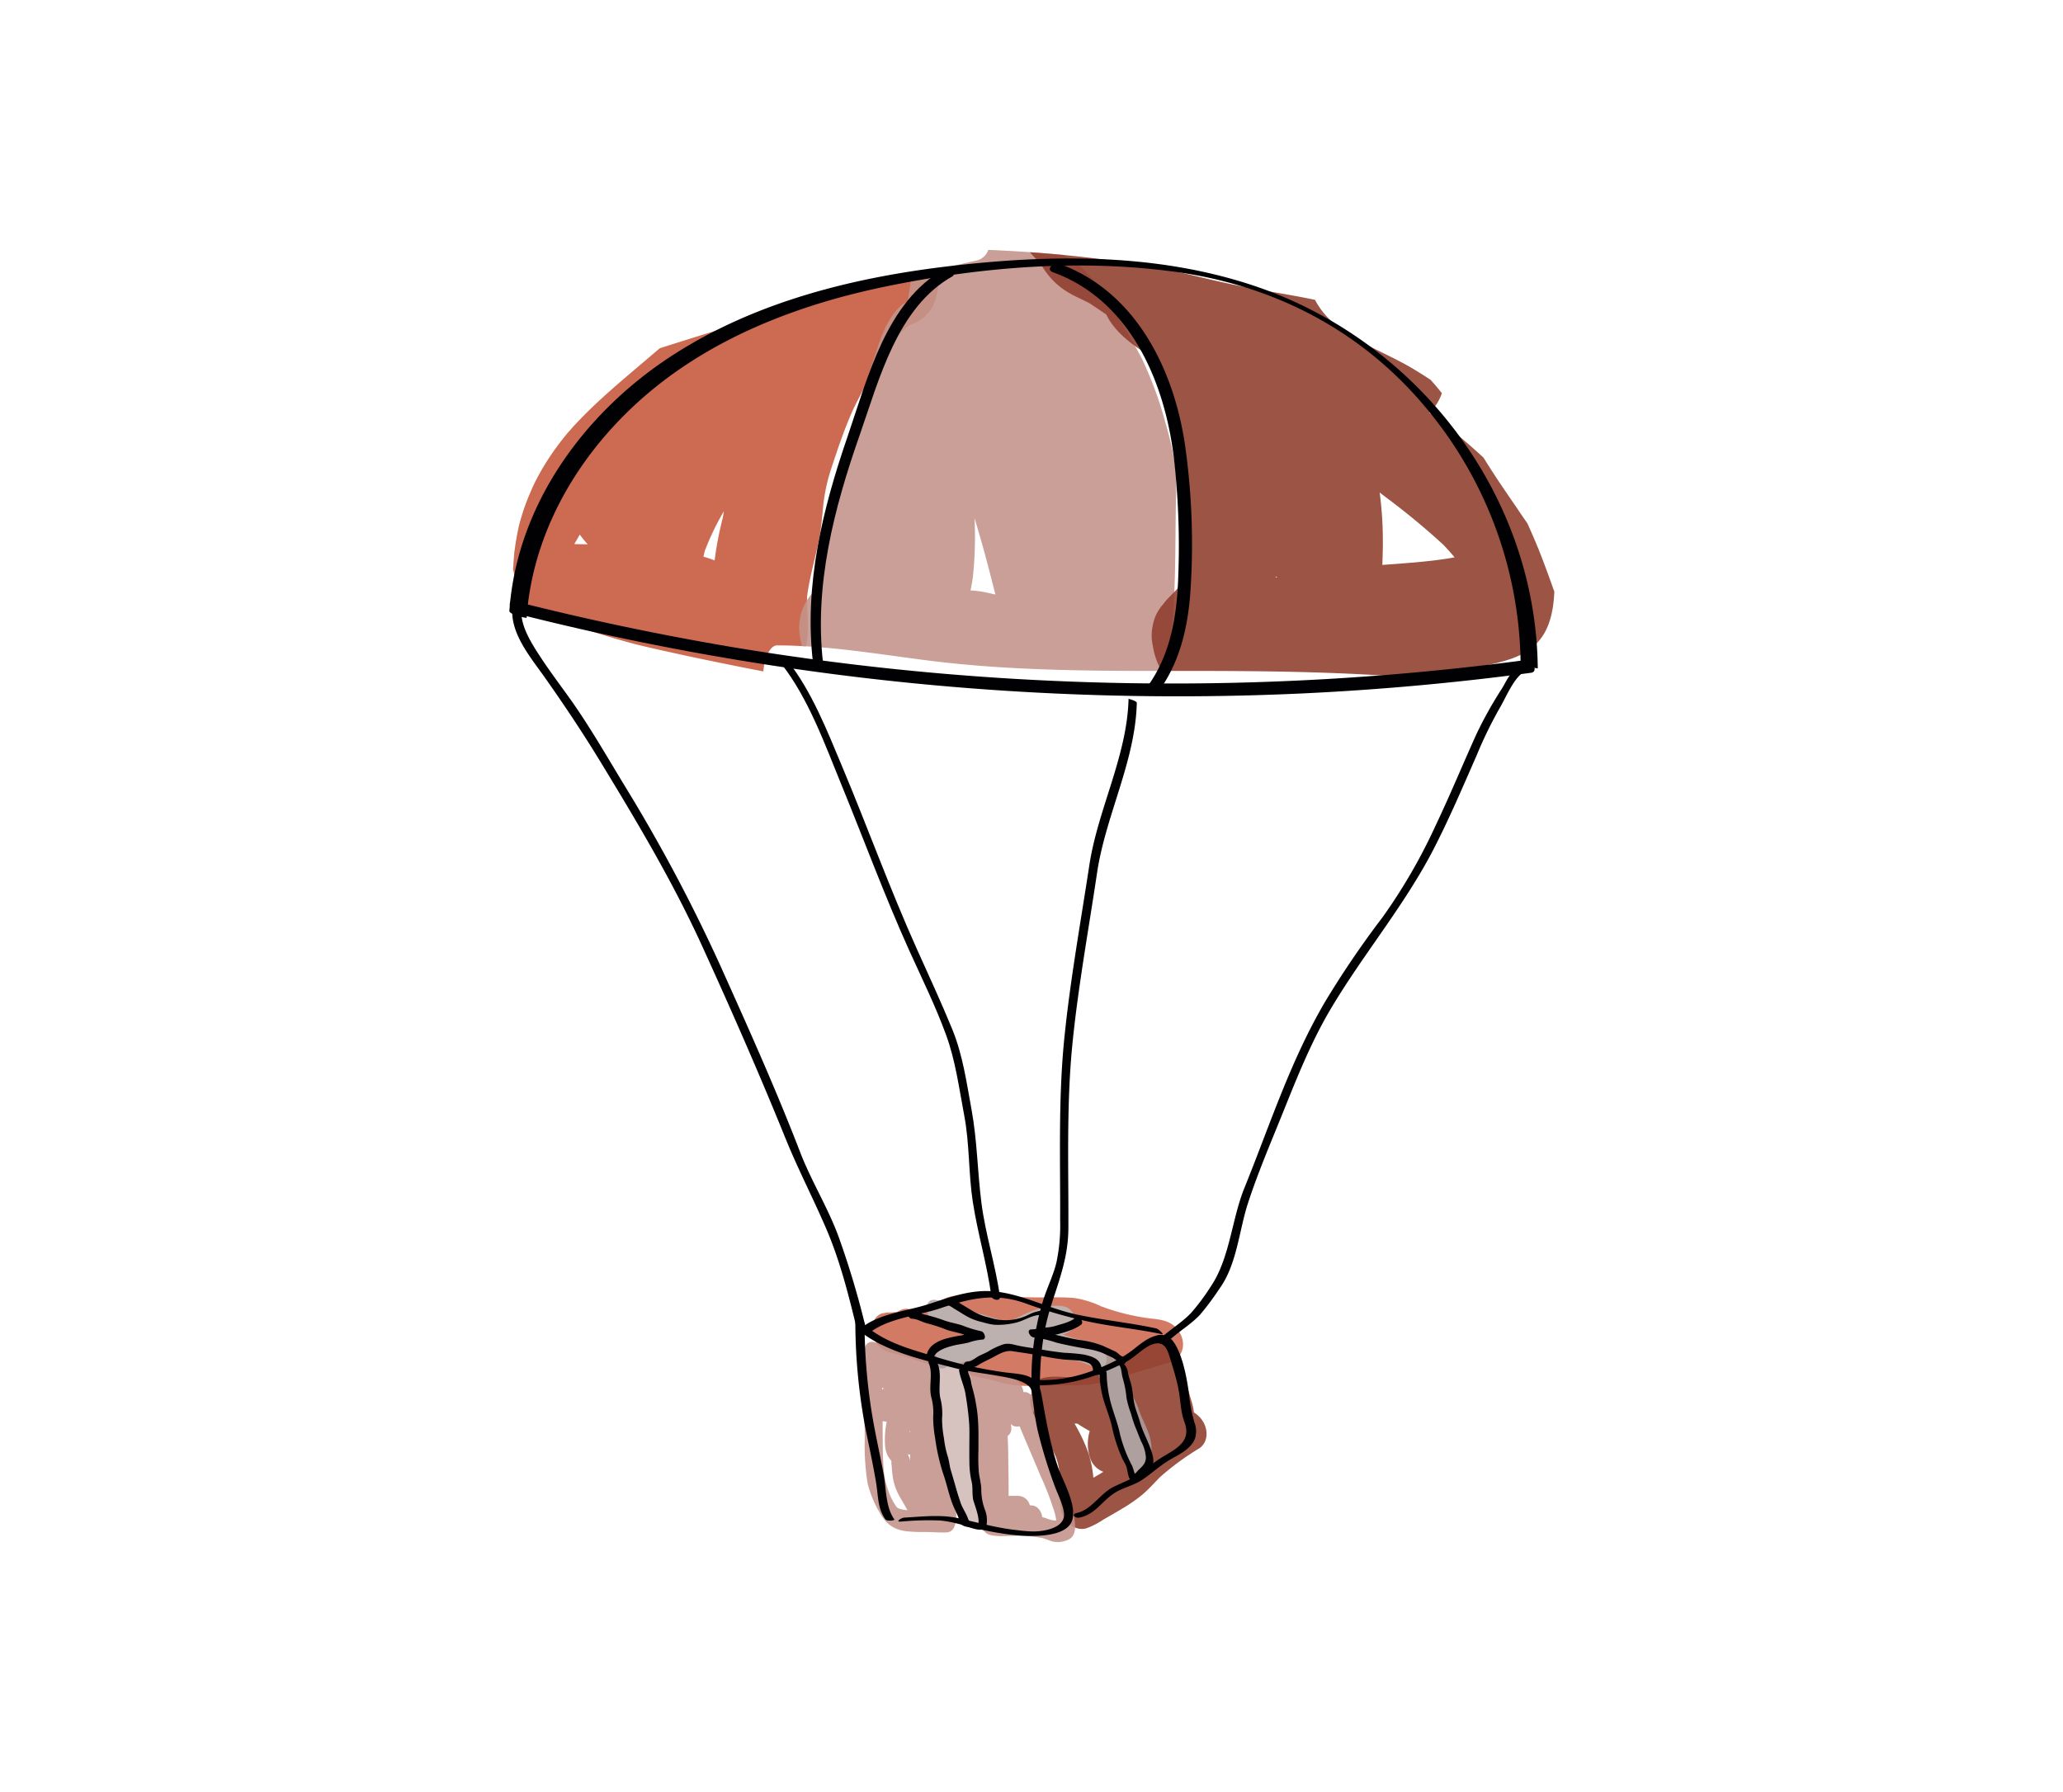<svg id="Capa_1" data-name="Capa 1" xmlns="http://www.w3.org/2000/svg" viewBox="0 0 555.71 482.86"><defs><style>.cls-1,.cls-5{fill:#cd6a52;}.cls-2,.cls-4,.cls-5,.cls-6,.cls-8{opacity:0.89;}.cls-3,.cls-6{fill:#c3938a;}.cls-4{fill:#903f2e;}.cls-7{fill:#d6c2be;}.cls-8{fill:#a89c9a;}.cls-9{fill:#bdb1af;}.cls-10,.cls-11{fill:#010002;}.cls-11{stroke:#010002;stroke-miterlimit:10;stroke-width:0.5px;}</style></defs><title>Globo 1-01</title><path class="cls-1" d="M206.31,177.3c0.4-1.11,1.44-3.43,3-3.42,2.59,0,5.18.1,7.75,0.25a22.18,22.18,0,0,0,.56-5.25c0-2.67-.25-5.34-0.24-8,0.67-5.42,2.35-10.81,3.35-16.15,0.58-3.12.77-6.23,1.12-9.37a47.82,47.82,0,0,1,2.05-9.08c1.64-5,3.35-10.1,5.46-14.94,1.19-2.74,2.68-5.32,4-8,1.16-2.44,2.18-5,3.54-7.29a57.74,57.74,0,0,1,8.1-8.51,10.21,10.21,0,0,0,6.4-5.34,15.55,15.55,0,0,0,1-9.5q-10.81,2.57-21.55,5.43c-17.86,4.76-35.54,10.09-53.14,15.7-4.32,3.72-8.71,7.35-13,11.13-2.47,2.19-4.9,4.42-7.22,6.76q-1.63,1.64-3.19,3.34c-0.11.12-1,1.16-1.07,1.21-0.44.51-.87,1-1.29,1.56a70.34,70.34,0,0,0-5.53,7.9q-1.31,2.19-2.45,4.49l-0.26.55c0.11-.22.14-0.27-0.21,0.43l0,0c-0.33.77-.64,1.55-1,2.33-0.75,1.85-1.45,3.71-2,5.62q-0.2.66-.39,1.32l-0.09.3c-0.06.25-.16,0.62-0.19,0.75q-0.15.66-.29,1.33c-0.39,1.87-.69,3.76-0.94,5.66l-0.07.4c0,0.08,0,.18,0,0.31-0.08.9-.16,1.79-0.22,2.69,0,0.51-.06,1-0.09,1.52a25.79,25.79,0,0,1,.58,2.77,37.8,37.8,0,0,1,.45,7.6c0.9,0.25,1.8.51,2.69,0.77,10.09,3,20,6.66,30.18,9.23,8.41,2,16.9,3.78,25.39,5.49q4.06,0.82,8.13,1.6A15.61,15.61,0,0,1,206.31,177.3ZM154.7,146.59l1.48-2.56a27.55,27.55,0,0,0,2.14,2.62Zm40-7.1a96.06,96.06,0,0,0-2.21,11.5,26.18,26.18,0,0,0-3-1c0.11-.54.23-1.07,0.37-1.6A71.27,71.27,0,0,1,195,137.72Z"/><g class="cls-2"><path class="cls-3" d="M307.5,96.45a174.85,174.85,0,0,0-10.81-17.83,30.51,30.51,0,0,0-6.86-7.8,26,26,0,0,0-3.52-2.15c-6.69-.63-13.39-1.06-20.11-1.35a4.32,4.32,0,0,1-3,2.84q-8.87,2-17.69,4.15c0,0.12,0,.24-0.06.36-0.27,2.17-.59,4.34-0.94,6.5-2.74,1.22-4.73,4.53-6,7a42.11,42.11,0,0,0-2.37,6.32c-1.07,3.09-2.21,6.16-3,9.33-0.59,2.24-.94,4.52-1.53,6.75-1.37,4-2.79,7.91-4.07,11.91-2.19,6.84-4.24,13.65-5.79,20.69a80.33,80.33,0,0,0-1.42,12.88c0,0.73-.06,1.45-0.06,2.16l-1,1.12a14,14,0,0,0-3.75,12.44,20.46,20.46,0,0,0,.5,2.29c11.3,0.59,22.49,2.42,33.71,3.86,21,2.69,42.17,2.84,63.31,2.85,1.84-4.2,2.38-8.8,2.8-13.52,1-11.7.65-23.46,1-35.19,0.16-6.17-1.13-12-2.83-17.86A101.59,101.59,0,0,0,307.5,96.45Zm-42.41,63.06a28.25,28.25,0,0,0-3.66-.44c0.26-1.23.48-2.46,0.64-3.65a105.62,105.62,0,0,0,.45-15.79c0.71,2.35,1.4,4.71,2.07,7.08,1.12,4,2.15,7.95,3.15,11.95q0.19,0.76.4,1.52C267.12,159.95,266.11,159.71,265.09,159.51Z"/><path class="cls-3" d="M227.47,122.87l0.12-.37,0.92-2.86Z"/></g><path class="cls-4" d="M418.42,158.66q-1.31-3.74-2.72-7.45c-0.41-1.08-.83-2.15-1.25-3.22l-0.09-.22-0.08-.18-0.53-1.28q-1.12-2.67-2.32-5.31c-1-1.45-2-2.89-2.95-4.32-3-4.36-6-8.72-8.78-13.25l-0.07-.12A180.28,180.28,0,0,0,385,111.16a7,7,0,0,0,1-1,12.51,12.51,0,0,0,2.39-4.23q-1.45-1.86-3.05-3.61c-2.73-1.79-5.51-3.53-8.38-5-8.23-4.34-18.21-7.84-22.73-16.53-4.69-1-9.43-1.77-14.15-2.59C334,77.14,328,75.82,322,74.34l1.25,0.3c-7.73-1.87-15.56-3.32-23.44-4.41-7.44-1-14.89-1.76-22.37-2.28a20.86,20.86,0,0,0,2.72,2.78,20.23,20.23,0,0,0,8.06,8.33c1.73,1,3.58,1.73,5.32,2.68,1.49,1,3,2,4.45,3,2.4,4.89,7.06,8.2,11.66,11.1l2.51,3.81a36.18,36.18,0,0,1,2,3.8c0.2,0.61.39,1.22,0.55,1.85,0.29,2.61.49,5.23,0.94,7.84,0.29,1.68.68,3.33,1,5a59.52,59.52,0,0,0,.66,7.73c0.28,1.36.76,2.66,1.13,4,0.31,4.07,0,8.23,0,12.28s0.13,8.27,0,12.4c-0.09.72-.21,1.44-0.36,2.15s-0.58,1.27-.92,1.89c-1.24,1.41-2.7,2.61-3.8,4.15a11.61,11.61,0,0,0-2.86,5.89,12.51,12.51,0,0,0,.07,5.51,19.12,19.12,0,0,0,2.32,6.62h7.75c17.37,0,34.76.16,52.09,1.25,10.17-.79,20.48-1,30.38-3.37,4-1,7.49-2.16,10.51-5,3.83-3.63,4.86-9.2,5.07-14.27Zm-74.78-3.08v-0.24l0.45,0.16Zm36.72-4c-2.68.25-5.36,0.43-8,.62,0.06-2,.15-3.94.14-5.9a98.62,98.62,0,0,0-.77-12.91l-0.1-.7,2.17,1.65a193,193,0,0,1,15.1,12.53c1,1.07,2,2.16,2.92,3.29C388,150.88,384.1,151.25,380.36,151.6Z"/><path class="cls-5" d="M317.11,358.05c-1.59-1.95-3.87-2.44-6.22-2.72a57.59,57.59,0,0,1-14.32-3.4,25.48,25.48,0,0,0-7.1-2.21c-2.93-.27-5.88-0.18-8.82-0.17s-6.11-.08-9.16-0.2a3.87,3.87,0,0,0-.46-0.19,12.14,12.14,0,0,0-6.66-.12l-0.71,0c-2.93-.12-6.09-0.4-8.89.68a16.7,16.7,0,0,0-3.48,2.26c-1.08.76-2.22,1.4-3.29,2.18a4.57,4.57,0,0,0-2.75-1.45l-0.6-.06a3.86,3.86,0,0,0-2.87.8,25.43,25.43,0,0,1-2.61.16,2.68,2.68,0,0,0-.89.14c-2.16.1-3.5,2.43-3.41,4.53a6.59,6.59,0,0,0,4.83,6.09c4.89,1.13,9.65,3.1,14.5,4.45,5.05,1.4,10.23,2.17,15.25,3.63s10.88,0.82,16.18.78c2.49,0,5,0,7.47-.17a33.11,33.11,0,0,0,7.81-1.77c4.68-1.41,9.37-2.76,14-4.16C319.06,365.87,319.76,361.3,317.11,358.05Z"/><path class="cls-4" d="M324.26,383.34a7.54,7.54,0,0,0-2.65-2.8,17.67,17.67,0,0,0-.74-3.33c-1-3.29-1.82-6.62-2.82-9.91-0.63-2.07-1.38-4.19-3.14-5.59a5,5,0,0,0-5.85-.28c-2.87,1.61-5.56,3.47-8.46,5.06-2.74,1.5-5.64,3.55-8.71,4.26-3.53.82-7.42-.4-10.9,0.5a4.15,4.15,0,0,0-3.14,4.27c-0.88,2.21,0,4.51,1,6.56,1.68,3.28,3.68,6.38,5.25,9.72,1.28,2.74,1.58,6.3,1.54,9.7a20.93,20.93,0,0,0,.18,5.45c0.79,3,3.64,5.69,6.83,4.8a20.46,20.46,0,0,0,4.48-2.29c1.74-1,3.5-2,5.22-3.05a39.5,39.5,0,0,0,5.69-4c1.58-1.4,3-3,4.48-4.49A71.57,71.57,0,0,1,323,390.24C325.31,388.71,325.47,385.7,324.26,383.34Zm-28.18,13.89-1.56.91a29.73,29.73,0,0,0-1.42-6.9,46.91,46.91,0,0,0-3.65-7.69h0.78q0.76,0.53,1.55,1t1.76,1a11.91,11.91,0,0,0,.32,7.84,6,6,0,0,0,3.36,3.15Z"/><path class="cls-6" d="M289.54,410.18c-0.51-5-2.87-9.76-4.8-14.31-2.12-5-4.28-10-6.34-15a2.59,2.59,0,0,0-.16-0.32,4.41,4.41,0,0,0,.57-0.74c1.07-1.77-.63-4.32-2.41-4.73a2.23,2.23,0,0,0-.75,0l0-.17a4.75,4.75,0,0,0-1.49-2.87c-1.46-1.23-3.48-.84-5.25-1.12-3.67-.58-6.93-2.5-10.44-3.64-3.92-1.28-8-2.3-12-3.26-2.76-.66-6.43-1.89-9.55-1.65-1.42-1.33-3.9-1.28-4.07,1.5-0.48,8,.05,16,0.09,23.94a62.61,62.61,0,0,0,.77,11.83,28.83,28.83,0,0,0,3.1,7.64c1.69,3.16,3.78,4.83,7.36,5.27a41.88,41.88,0,0,0,5.1.2c1.89,0,3.85.2,5.73,0.11,3.48-.17,2.56-6.49,2.23-8.72a80.19,80.19,0,0,0-3-11.16c-0.36-1.2-.74-2.4-1.13-3.61,0-.15,0-0.3,0-0.43a96.83,96.83,0,0,0-1.12-10.43,4.82,4.82,0,0,0-1.09-2.47,3,3,0,0,0,.34-1,45.26,45.26,0,0,0,8.56,2.9,11.15,11.15,0,0,0-4.69,2.18c-1.41,1.33-.3,3.62.79,4.66s3.28,0.94,4.87.91c0,0.28,0,.56,0,0.84-0.3.24-.61,0.47-0.92,0.69-1.32.95-3.51,2.06-3.66,3.89a4.11,4.11,0,0,0,1.58,3.68,4.27,4.27,0,0,0-.23,2.82,4.41,4.41,0,0,0,1.4,2.29l0,0.09a5.71,5.71,0,0,0-.6,3.09A4.62,4.62,0,0,0,260,406a4,4,0,0,0,.84.5c0.27,1.66,1.91,3.25,3.34,3.06a3.62,3.62,0,0,0,2,3.8c2,0.76,4.67.43,6.83,0.43a35.4,35.4,0,0,1,7.71.58c1.08,0.24,2.06.78,3.13,1a6,6,0,0,0,3.11-.25C289.34,414.5,289.78,412.6,289.54,410.18Zm-51.89-36.33a2.59,2.59,0,0,0,.37.14l0,0.05-0.33.38C237.65,374.22,237.65,374,237.65,373.85ZM241.51,406a16,16,0,0,1-2.29-4.58,20.24,20.24,0,0,1-1.16-5.34c-0.35-4.36-.28-8.81-0.3-13.2a5.58,5.58,0,0,0,1.09.14,24.41,24.41,0,0,0-.45,6.24,8.14,8.14,0,0,0,.6,2.69c0.31,0.72.89,1.28,1.24,1.93-0.3-.48,0,1.33,0,1.64a25.82,25.82,0,0,0,.3,2.76,15.39,15.39,0,0,0,1.84,5c0.39,0.71.81,1.41,1.22,2.1,0.14,0.24.65,1.21,0.87,1.51C243.24,406.77,242,406.57,241.51,406Zm3.64-12.36a6,6,0,0,0-.14-0.69,4.17,4.17,0,0,0-.5-1.12l0.65,0.07C245.16,392.46,245.15,393,245.15,393.62Zm0-7.81-0.2,0,0.11-.23,0.07-.14,0,0.08v0.31Zm36.4,23.13-0.81-.22c-0.17-1.44-1.13-2.94-2.58-3.11l-0.75-.08a3.32,3.32,0,0,0-3.16-2.53l-2.56,0c0-.42,0-0.83,0-1.25,0-2.81-.06-5.62-0.09-8.42,0-2.16-.06-4.32-0.18-6.46a2.38,2.38,0,0,0,1-2.13,6.06,6.06,0,0,0-.16-1.15,2.25,2.25,0,0,0,2.1.72l0.28-.07c1.87,4.51,3.83,9,5.7,13.49a71.11,71.11,0,0,1,2.75,6.77c0.44,1.45,1.33,3.43,1.39,5.14A7,7,0,0,1,281.56,408.93Z"/><path class="cls-7" d="M264,403.38a26.94,26.94,0,0,1-1.55-3.7c-0.49-1.92-.87-3.84-1.18-5.78,0-1.14.09-2.27,0.1-3.45a40,40,0,0,0-.42-6.25,2.36,2.36,0,0,0,.8-2c0-3.07.12-6.16,0-9.23-0.09-2.3-1-4.45-3.22-5.45-2-.92-5.67-1.32-6.18,1.54-0.46,2.62.09,5.37,0.3,8a77.65,77.65,0,0,0,2.62,15.71c0.68,2.28,1.1,4.63,1.82,6.9a70,70,0,0,1,2.62,8.44c0.54,2.88,5,3.74,4.93.15A12.28,12.28,0,0,0,264,403.38Z"/><path class="cls-7" d="M308.47,389.53c-0.65-2.08-1.52-4.12-2.1-6.22-0.51-1.86-1-3.75-1.46-5.62-0.3-1.15-.62-2.29-1-3.42a17.24,17.24,0,0,1-1.1-3.41,3.64,3.64,0,0,0-2.66-3.36,2,2,0,0,0-2.19,1.24,2.64,2.64,0,0,0-.84,2.93c1.5,4.25,2.33,8.82,3.75,13.13,0.65,2,1.38,3.86,2.1,5.8,0.35,0.93.76,1.77,1.09,2.7,0.2,0.55.46,1.36,0.24,0.31a8.12,8.12,0,0,0,.56,1.83c0.91,2,4,2.74,4.58.1C309.85,393.53,309.07,391.44,308.47,389.53Z"/><path class="cls-8" d="M310.17,390.22c0-2.73-1.19-5.31-2.34-7.74-0.61-1.29-1-2.64-1.57-4s-1.39-2.78-2-4.23l-0.19-.45a17.33,17.33,0,0,0-2.3-7.05c-0.86-2.36-3.75-4.14-6.06-4.48l-0.38,0a12.12,12.12,0,0,0-1.65-.76,18.34,18.34,0,0,0-6.4-.74,18.44,18.44,0,0,0-2-.64,25.72,25.72,0,0,0-3-.15,7.58,7.58,0,0,1-.79-0.14c1.86-.39,3.65-0.54,5.32-1.87,2.33-1.86-1.18-6.81-3.81-4.71a4.88,4.88,0,0,1-2.59.61,16.37,16.37,0,0,0-3.63,1,16.4,16.4,0,0,1-3.2.78,28.58,28.58,0,0,0-2.9,1c-1.24-.43-2.49-0.74-3.81-1.18a50.63,50.63,0,0,1-5.66-2.12c-1.83-.87-3.89-1.32-5.76-2.2-3.47-1.65-3.76,4.08-1,5.39,1.81,0.86,3.75,1.39,5.61,2.09-0.5-.18.41,0.27,0.69,0.42a9.2,9.2,0,0,0,1.48.59c0.48,0.15,1,.31,1.42.48a12.14,12.14,0,0,1-2.39.8c-0.74.13-1.5,0.08-2.24,0.25a17.34,17.34,0,0,1-4.64.88c-1.48,0-2.88.24-3.62,1.67a3.48,3.48,0,0,0,.61,3.58l0.2,0.21c0.94,1,2.42,1.73,3.57.59a1.85,1.85,0,0,0,.23-0.28,21,21,0,0,0,3-.1,32,32,0,0,1,4-1,16.88,16.88,0,0,0,4.62-1.41,41.6,41.6,0,0,0,3.85-2.61,2.08,2.08,0,0,0,.43,0,10.11,10.11,0,0,0,1.26.7,4.31,4.31,0,0,0,1.81.27,3.53,3.53,0,0,1,.94-0.07,3,3,0,0,0,1.53.52,19.3,19.3,0,0,0,8,1.65c1.13,0.11,2.13.7,3.27,0.77,1.94,0.11,3.61-.08,5.42.73a17.38,17.38,0,0,1,2.35,1.33,4.53,4.53,0,0,0,0,1.65,7.54,7.54,0,0,0,1.46,2.87,8.68,8.68,0,0,1,1,3c0.53,2.53,1.65,4.75,2.33,7.22,0.34,1.23.89,2.39,1.14,3.65a17.57,17.57,0,0,0,.86,3.78,14.9,14.9,0,0,0,.82,1.59l0.25,0.42s-0.06,0,0,.28c0.25,1.28.16,2.27,1.1,3.34s2.33,1.58,3.57.59C310.48,395.52,310.14,392.47,310.17,390.22Z"/><path class="cls-9" d="M295.54,362.7c-1.53-.43-3-1.17-4.54-1.62s-3.16-1-4.71-1.53a9.52,9.52,0,0,0,1.85-.84c2.35-1.58,1.72-5.1-.62-6.38-1.57-.86-4.42-0.52-6.09-0.17a30.63,30.63,0,0,0-6.89,2.64c-1.1.53-2.19,1-3.29,1.54a16.88,16.88,0,0,0-2.4-.9c-2-.59-3.91-1.27-5.9-1.71-3.71-.82-7.17-3-11-3.51-3.56-.48-2.68,5.41.28,5.81,3.58,0.48,6.88,2.47,10.39,3.37-0.63.21-1.28,0.4-2,.58a24.1,24.1,0,0,1-5.32,1.16,1.59,1.59,0,0,0-1.56,1c-3.24.15-1.41,6,1.59,5.85a19.15,19.15,0,0,0,4.36-1.07l4.72-1.36a43.12,43.12,0,0,0,7.31-2.66l0.37-.18a6.23,6.23,0,0,0,1.6.45h0a3.74,3.74,0,0,0,.79.29,21.23,21.23,0,0,0,5.1.09c2.13,0,3.69.73,5.65,1.43s3.78,1.27,5.69,1.86c1.63,0.5,3.17,1.23,4.8,1.69s2.42-1.2,2.38-2.45A3.65,3.65,0,0,0,295.54,362.7Z"/><path class="cls-10" d="M141.85,166.46c1.59-22.59,13.35-43,29.91-58.05,18.59-16.92,42.66-26.26,67-31.26,25.44-5.23,52.66-7.48,78.45-3.82,26.83,3.81,50.37,16.27,67.55,37.33A109.14,109.14,0,0,1,409.6,178.2c0,1.14,4.63,1.91,4.63,1.88C413.77,133,381.59,91.46,337.34,76.84c-25.59-8.46-53.09-8.33-79.62-5.36-27,3-54.34,9.63-77.27,24.71-23.29,15.31-41.25,40-43.24,68.39-0.07,1,4.62,2,4.63,1.88h0Z"/><path class="cls-10" d="M139.19,165.33a723.37,723.37,0,0,0,212.38,21.46q30.52-1.47,60.83-5.53c2.18-.29.27-3.66-1.41-3.43a720.65,720.65,0,0,1-213.55-3.46q-29.66-5-58.83-12.4c-2.34-.59-1.08,2.94.58,3.36h0Z"/><path class="cls-10" d="M254.34,72.53c-15.53,8.64-20.65,29.36-26,45-6.76,19.61-11.78,40-9.36,60.85,0.14,1.2,2.93,2,2.74.39-2.45-21.12,2.94-41.81,9.87-61.6,5.24-15,10.17-34.46,25-42.74,1.17-.65-1.19-2.46-2.28-1.85h0Z"/><path class="cls-10" d="M283.67,73.36c20.64,7.51,29.93,29.17,32.48,49.54a209.45,209.45,0,0,1,1.26,31.74c-0.3,10.76-1.91,21.58-8.42,30.46-1.19,1.63,2,2.65,3,1.32,6.3-8.59,8.32-18.93,8.81-29.38a189,189,0,0,0-1.68-37.75C316,99.09,305.75,78.5,285.44,71.11c-1.67-.61-3.92,1.47-1.77,2.25h0Z"/><path class="cls-10" d="M230.4,356.33a156.91,156.91,0,0,0,2.7,28.38c1,5,2.12,10,2.93,15,0.54,3.34.39,6.8,2.46,9.63,0.4,0.55,2.66.35,2.42,0-2.4-3.29-2.17-8.35-2.9-12.25-0.87-4.68-1.91-9.32-2.76-14a154.68,154.68,0,0,1-2.37-26.59c0-.61-2.49-0.75-2.49-0.24h0Z"/><path class="cls-10" d="M230.77,358c7.3,6.1,17.14,8.18,26.21,10.54,4.72,1.22,9.41,1.58,14.12,2.54,1.94,0.4,5,1.11,6.33,2.7,0.68,0.84.66,2.63,0.8,3.63,0.37,2.66.68,5.28,1.27,7.91a134.85,134.85,0,0,0,4.43,14.57c0.81,2.33,2.38,5.24,2.67,7.72,0.48,4-5.17,5-8.32,5a41.12,41.12,0,0,1-4.3-.36c-5.5-.56-10.59-2.07-16-3.25-4.65-1-9.63-.38-14.34-0.13-0.72,0-2.63,1.17-1,1.08a80.34,80.34,0,0,1,10.49-.3c3.7,0.29,7.28,1.63,10.92,2.4,5.23,1.11,11.1,2.1,16.47,1.67,2.44-.2,5.9-0.76,7.56-2.78,3.12-3.78-1.89-12-3.2-16-2.11-6.35-3.15-12.57-4.32-19.11-1-5.59-4.65-5.47-9.65-6.06a113.25,113.25,0,0,1-19.52-4.42c-6.69-2-12.91-3.7-18.35-8.24-0.55-.46-2.74.44-2.28,0.82h0Z"/><path class="cls-10" d="M279.75,373.21c8.91,0,15.71-2.33,23.52-6.26,2.34-1.18,4.75-3.88,7-4.71,3.71-1.35,4.32,1.82,5.21,4.67,0.71,2.28,1.39,4.59,1.88,6.93,0.7,3.31.56,6.2,1.72,9.37,2,5.42-2.69,7.3-6.43,9.64-2,1.24-3.71,2.8-5.62,4.15-2.23,1.58-4.62,2.38-7,3.56-3.72,1.81-5.91,6.18-10,7.08-1.64.36-.4,1.49,0.78,1.23,4.33-.94,5.9-4.36,9.41-6.62,2.3-1.48,5.09-2,7.42-3.54s4.49-3.55,6.93-5.08,6.22-3,7.35-6.14a6.54,6.54,0,0,0-.2-4.31A45.89,45.89,0,0,1,320.2,375c-0.54-3.94-1.77-10.59-4.32-13.78a4.1,4.1,0,0,0-4.82-1.26c-3.35,1-6,4.31-9.15,5.92-7.13,3.67-13.48,6-21.62,5.95-1.2,0-2.22,1.35-.54,1.35h0Z"/><path class="cls-10" d="M233.82,359.42c5.09-4.31,13.17-4.83,19.37-6.91,8.07-2.71,14.89-4.34,23.27-1.28a125,125,0,0,0,16.7,4.82c6.64,1.44,13.31,2,19.9,3.43,0.62,0.14-1-1.43-1.55-1.56-7.13-1.56-14.37-2.23-21.56-3.78s-13.67-5-20.76-6.05-12.94,1.32-19.45,3.39c-5.89,1.87-13.13,2.42-18,6.51-0.3.26,1.52,1.87,2.06,1.42h0Z"/><path class="cls-10" d="M138,164c-0.45,6.72,4.84,13,8.5,18.17,5.42,7.66,10.53,15.32,15.41,23.34,9.83,16.15,19.45,32.29,27.29,49.52,7.75,17,15.34,34.26,22.37,51.62,3.36,8.31,7.47,16.19,11,24.41,3.75,8.71,6.1,18.15,8.32,27.34,0.27,1.13,2.76,1.19,2.46-.07a232.76,232.76,0,0,0-7.41-25c-2.88-7.91-7.41-15.12-10.44-23-6.57-17.07-14.16-33.92-21.66-50.6a444.35,444.35,0,0,0-25.75-48.32c-4.89-8.06-9.58-16.27-15.1-23.92-2.47-3.42-5-6.82-7.31-10.33s-5.51-8.43-5.22-12.71c0.08-1.22-2.38-1.62-2.46-.42h0Z"/><path class="cls-10" d="M409.45,179.88c-2.6.77-3.57,3.51-4.9,5.67a107.26,107.26,0,0,0-6.89,12.34c-3.7,8.2-7.13,16.51-11,24.63a149.25,149.25,0,0,1-14.3,24.68,254.44,254.44,0,0,0-15.39,22.64c-9.35,15.9-14.88,33.22-21.76,50.21-3.47,8.55-3.9,19-9.13,26.66a57.92,57.92,0,0,1-5.18,6.95c-2.34,2.49-5.21,4.21-7.76,6.43-0.48.42,1.77,1.06,2.37,0.53,2.59-2.26,5.37-3.89,7.76-6.43a72.2,72.2,0,0,0,5.18-6.95c4.74-6.49,5.27-15.55,7.71-23.06,2.79-8.56,6.39-16.88,9.75-25.24,3.61-9,7.16-17.8,12-26.19,9-15.42,20.64-28.91,28.71-44.86,4.06-8,7.6-16.29,11.21-24.53a110.73,110.73,0,0,1,6.26-12.8c1.46-2.43,4.06-8.87,7-9.74,1.26-.37-1-1.14-1.68-0.94h0Z"/><path class="cls-10" d="M304,188.23c-0.36,15.42-8.27,29.75-10.57,44.9-2.38,15.66-5.24,31.41-6.79,47.18-1.58,16.11-1,32.29-1.07,48.44a48.22,48.22,0,0,1-1,11.38c-0.84,3.48-2.46,6.68-3.54,10.09a71.59,71.59,0,0,0-3.15,23.08c0,0.58,2.23,1,2.23,1.13,0-8.17.63-15.26,3.15-23.08,2.27-7.06,4.5-12.92,4.53-20.49,0.07-16.48-.55-33,1.07-49.41,1.53-15.48,4.37-30.92,6.66-46.31s10.33-30.09,10.7-45.77c0-.57-2.23-1.05-2.23-1.13h0Z"/><path class="cls-10" d="M210.52,178.91c7.25,9.24,11.7,21.69,16.09,32.41,6.08,14.84,11.63,29.93,18.22,44.56,3.4,7.54,7.17,15.14,10,22.91,2.57,7,3.51,14.41,4.9,21.72,1.47,7.72,1.13,15.57,2.31,23.27,1.31,8.55,3.86,16.9,5,25.44,0.14,1,2.5,1.52,2.31.15-1.16-8.56-3.93-16.84-5-25.44-1.06-8.36-1.12-16.67-2.65-25-1.34-7.31-2.35-14.69-5.19-21.63-3-7.32-6.34-14.51-9.58-21.72-7.24-16.13-13.25-32.79-20.09-49.09-4-9.53-8.14-20.14-14.57-28.33-0.74-.94-2.77-0.51-1.76.77h0Z"/><path class="cls-11" d="M265,406.63a15.82,15.82,0,0,1-.92-5.22c0-1.63-.5-3.2-0.67-4.83a53.1,53.1,0,0,1-.1-5.76c0-4.11.15-8.26-.62-12.32a36.21,36.21,0,0,0-1.06-4.71,16.48,16.48,0,0,1-.36-1.86c-0.19-.88-0.63-1.64-0.78-2.55-0.07-.43-1.93-0.39-1.9-0.24,0.37,2.33,1.52,4.5,1.8,6.85a79.12,79.12,0,0,1,1,8.63c0,3.33-.07,6.66,0,10a23.11,23.11,0,0,0,.61,4.65c0.33,1.51.1,3,.36,4.57,0.21,1.2,2.78,7.07.66,7.45-1.45.26-2.17-1.16-2.56-2.21-0.49-1.33-1.35-2.53-1.83-3.87-1-2.9-1.84-6-2.73-9-0.38-1.26-.45-2.57-0.87-3.82a26.65,26.65,0,0,1-1-4.84,30,30,0,0,1-.52-5.33,16.31,16.31,0,0,0-.35-5.05c-0.89-3.2.47-6.79-.89-9.86-0.22-.49-1.9-0.24-1.9-0.24,1.34,3-.09,6.44.8,9.56a15.43,15.43,0,0,1,.45,5,31.78,31.78,0,0,0,.51,5.69,54.23,54.23,0,0,0,2.29,10c1.06,3.05,1.6,6.31,3,9.21,0.28,0.57.53,1.15,0.8,1.73s0.36,1.37.65,1.9c0.45,0.82,1.34.87,2.18,1.08,1.37,0.34,4,1.5,4.48-.54A7.75,7.75,0,0,0,265,406.63Z"/><path class="cls-11" d="M309.63,390.22c-0.85-2.32-2.1-4.55-2.76-6.93-0.43-1.56-1.09-3.07-1.47-4.64s-0.49-3.35-.8-5c-0.24-1.29-.77-2.45-1-3.76a4,4,0,0,0-1-2.22c-0.5-.59-1.66-0.9-0.8.11,0.54,0.63.58,2.65,0.9,3.55a28.26,28.26,0,0,1,1,5.28,26.37,26.37,0,0,0,1.18,4.13,35.12,35.12,0,0,0,1.21,3.73c0.58,1.29,1,2.61,1.6,3.9a11,11,0,0,1,1.23,4.24c0,1.61-.84,2.47-1.94,3.49-0.33.3-.84,1-1.37,1.4-0.12-.31-0.3-0.65-0.38-0.91a8.85,8.85,0,0,0-.54-1.64,37.13,37.13,0,0,1-3.26-8.6c-0.54-2.61-1.52-5.07-2.26-7.63a33.08,33.08,0,0,1-1.32-8.87,2.17,2.17,0,0,0-1.36-1.21c-0.32-2.25-2.1-2.89-4.51-3.44a50.05,50.05,0,0,0-5.32-.48c-2.05-.23-4.14-0.52-6.17-0.88s-4-.59-6-1c-1.41-.27-2.68-0.81-4.13-0.41a19.48,19.48,0,0,0-4.12,1.95c-0.8.44-1.64,0.76-2.45,1.18s-2,1.51-3,1.51c-1.17,0-1.26,1.28-.06,1.28a5.28,5.28,0,0,0,3-1c1.31-.8,2.72-1.37,4.05-2.11,1.55-.85,3.17-1.74,5-1.45,1.48,0.24,3,.43,4.48.68,3.09,0.53,6.15,1.21,9.27,1.55,1.4,0.15,2.85.14,4.25,0.31a10,10,0,0,1,2.5.66,2.24,2.24,0,0,1,1.34,2.5c0,0.74,1.38.91,1.8,0.41a28.06,28.06,0,0,0,1,6.9c0.78,2.66,1.92,5.3,2.45,8a42.14,42.14,0,0,0,2.52,7.72c0.35,0.86.93,1.63,1.23,2.48s0.37,1.88.67,2.76a1.94,1.94,0,0,0,1.87,1.45,4,4,0,0,0,1.63-1.28,9.64,9.64,0,0,0,2.17-2.3C310.91,393.93,310.24,391.89,309.63,390.22Z"/><path class="cls-11" d="M264.23,358.9a31.91,31.91,0,0,1-5.06-1.55c-1.64-.55-3.34-0.78-5-1.4a39.47,39.47,0,0,0-4.88-1.46c-1.48-.35-2.6-1.22-4.15-1.24-0.91,0-.28,1.79.55,1.8,1.4,0,2.95,1,4.36,1.32A40.6,40.6,0,0,1,255,358c1.64,0.59,3.38.79,5,1.42l0.56,0.21c-0.51.15-1,.29-1.55,0.4a34.51,34.51,0,0,0-4.62,1c-2.22.77-4.59,2.13-4.54,4.74,0,0.92,1.46,1.6,1.43.35,0-2.53,4.34-3.58,6.17-4,1.14-.23,2.29-0.36,3.42-0.66a15,15,0,0,1,3.74-.8C265.51,360.68,264.89,359,264.23,358.9Z"/><path class="cls-11" d="M302.93,366.65a1.56,1.56,0,0,0-.79-1c-0.62-.21-1.18-1-1.81-1.29-1.07-.51-2.16-1-3.24-1.5a25,25,0,0,0-6.4-1.6c-2.15-.36-4.22-0.87-6.34-1.37-0.49-.12-1-0.25-1.45-0.38a11.62,11.62,0,0,0,2.64-.48,22.85,22.85,0,0,0,2.76-.89,10.94,10.94,0,0,0,2.81-1.49c0.57-.53-0.68-2-1.24-1.47-1.3,1.21-3.66,1.72-5.3,2.23a11,11,0,0,1-2.78.49c-1.37.09-2.66,0.51-4,.52-1,0-.06,1.6.63,1.64a31.45,31.45,0,0,1,6.14,1.41c2,0.51,4,.91,6.1,1.3,2.42,0.46,4.78.7,7,1.78,0.79,0.38,1.64.74,2.41,1.14a16.93,16.93,0,0,0,2.32,1.5c0.47,0.15.61-.08,0.56-0.41H303C303.11,366.81,303.06,366.74,302.93,366.65Z"/><path class="cls-11" d="M277.32,354.36a14,14,0,0,1-10.86.86,14.51,14.51,0,0,1-4.22-1.59c-1.2-.7-2.38-1.43-3.57-2.15a5,5,0,0,0-2.4-1c-0.54,0-1.43.75-1.7,0.74,1.15,0,2.26,1,3.22,1.53,1.18,0.68,2.32,1.49,3.54,2.08a16.15,16.15,0,0,0,3.43,1.16,16.86,16.86,0,0,0,3.15.68,19.84,19.84,0,0,0,6-.64c2.25-.63,4-2,6.48-2a10.13,10.13,0,0,0,1.7-.74A10.28,10.28,0,0,0,277.32,354.36Z"/></svg>